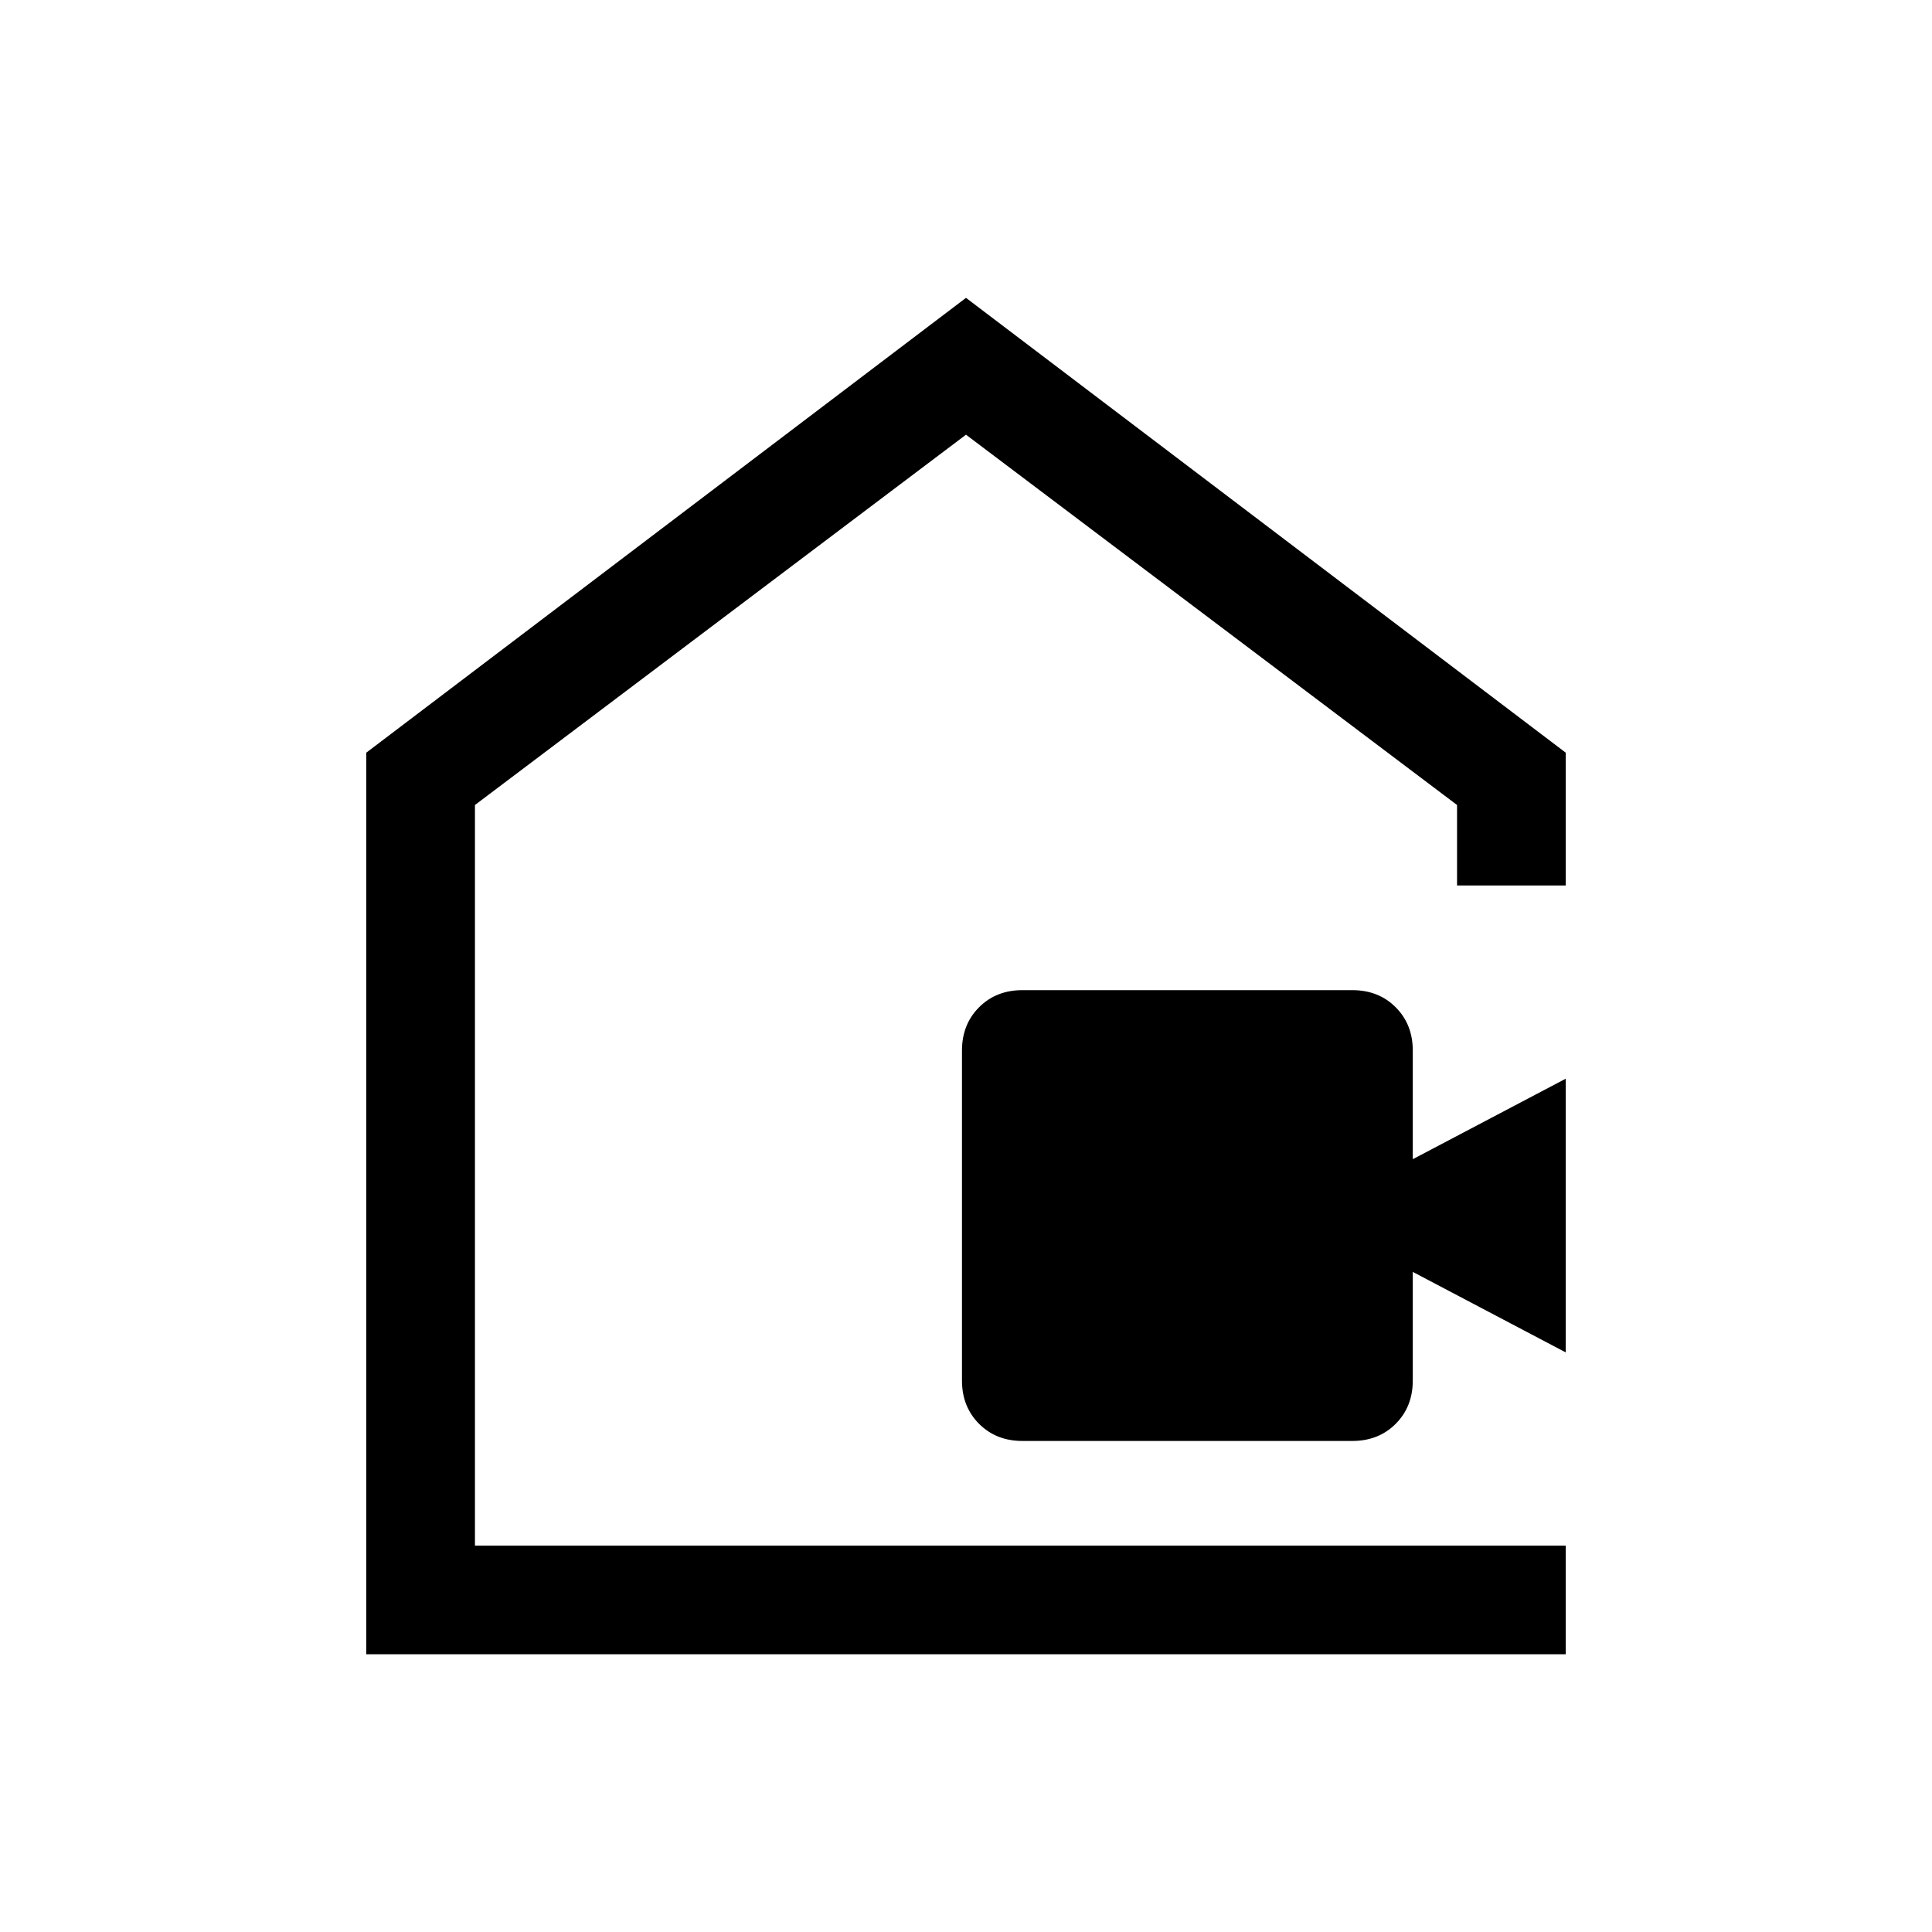<svg xmlns="http://www.w3.org/2000/svg" height="24" width="24"><path d="M12.7 17.9Q12.375 17.9 12.163 17.688Q11.95 17.475 11.95 17.15V13.05Q11.95 12.725 12.163 12.512Q12.375 12.3 12.7 12.3H16.8Q17.125 12.3 17.337 12.512Q17.55 12.725 17.55 13.05V14.4L19.45 13.4V16.8L17.55 15.8V17.15Q17.55 17.475 17.337 17.688Q17.125 17.9 16.8 17.9ZM4.55 20.55V9.35L12 3.7L19.45 9.35V11H18.1V10L12 5.4L5.9 10V19.2H19.45V20.55ZM12 12.3Q12 12.3 12 12.3Q12 12.3 12 12.3Q12 12.3 12 12.3Q12 12.3 12 12.3Z"/></svg>